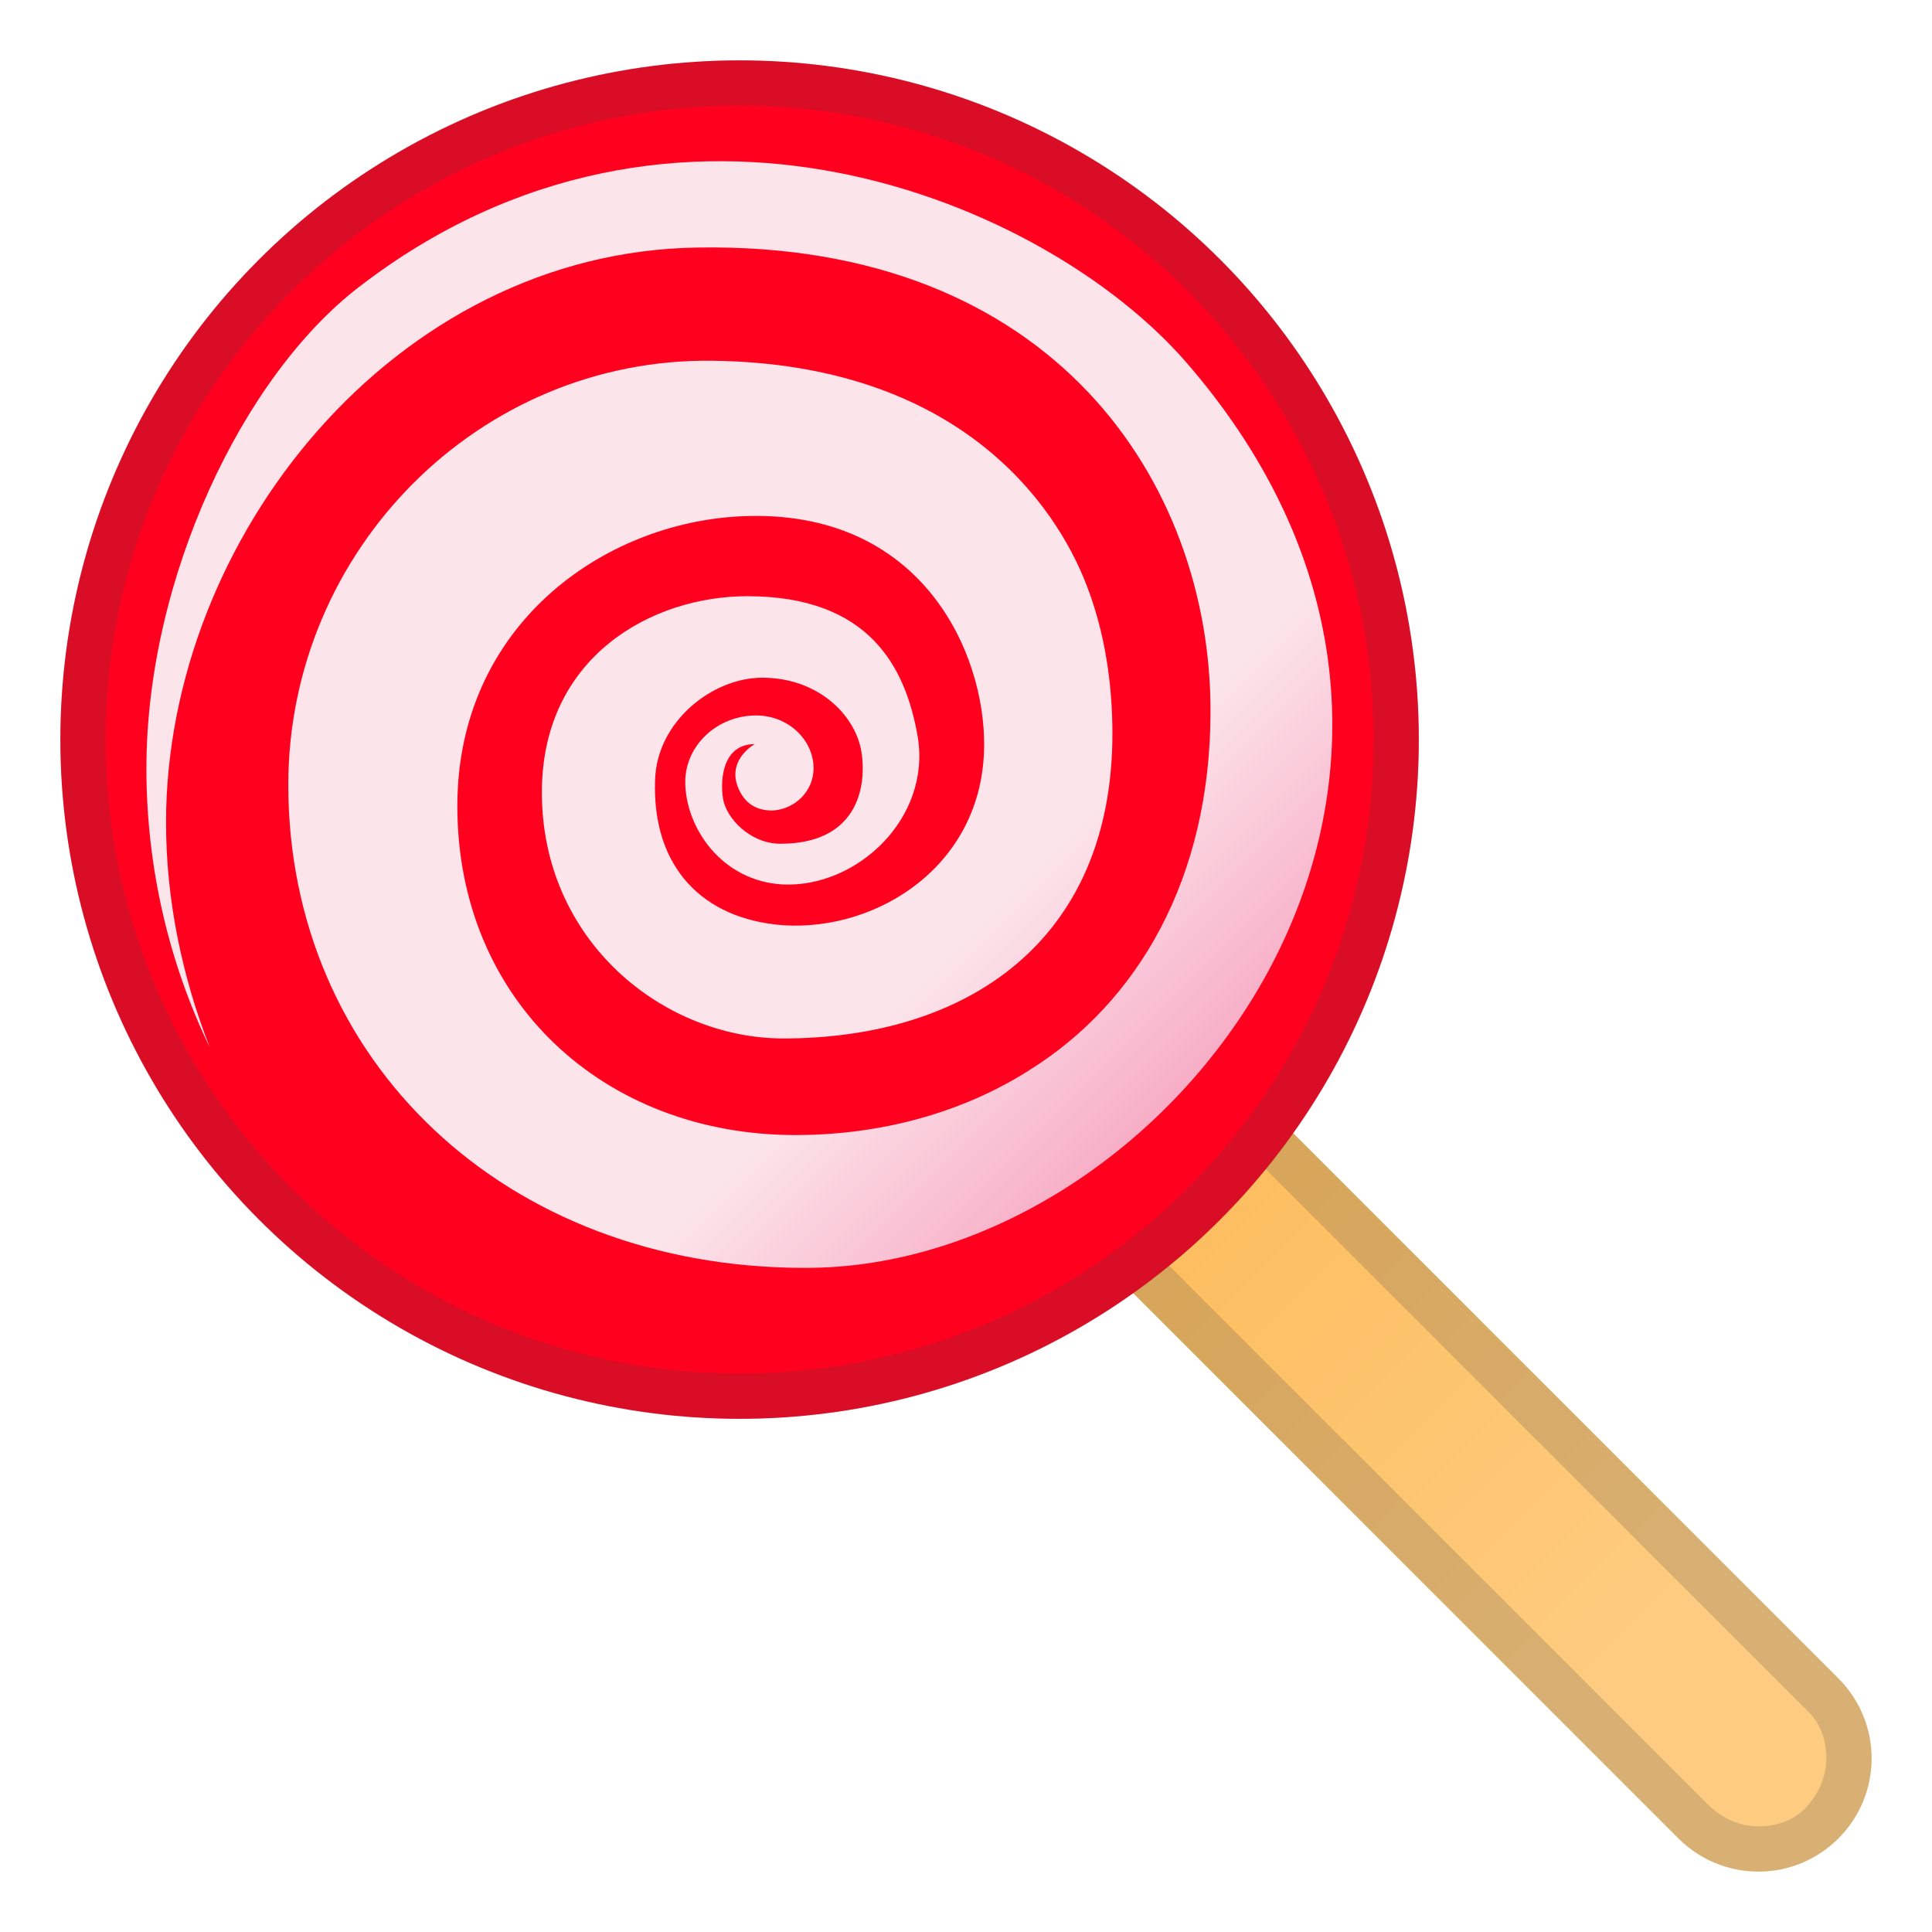 <?xml version="1.0" encoding="utf-8"?>
<!-- Generator: Adobe Illustrator 19.0.0, SVG Export Plug-In . SVG Version: 6.00 Build 0)  -->
<svg version="1.1" id="Layer_1" xmlns="http://www.w3.org/2000/svg" xmlns:xlink="http://www.w3.org/1999/xlink" x="0px" y="0px"
	 viewBox="-415 217 128 128" style="enable-background:new -415 217 128 128;" xml:space="preserve">
<style type="text/css">
	.st0{fill:url(#SVGID_1_);}
	.st1{opacity:0.2;}
	.st2{fill:#434343;}
	.st3{fill:#FF001F;}
	.st4{fill:url(#SVGID_2_);}
	.st5{display:none;}
	.st6{display:inline;}
	.st7{opacity:0.6;}
	.st8{opacity:0.61;fill:none;stroke:#010101;stroke-width:0.263;stroke-miterlimit:10;enable-background:new    ;}
	.st9{opacity:0.61;fill:none;stroke:#010101;stroke-width:0.25;stroke-miterlimit:10;enable-background:new    ;}
	.st10{opacity:0.61;}
	.st11{fill:#010101;}
	.st12{opacity:0.61;fill:none;stroke:#010101;stroke-width:0.258;stroke-miterlimit:10;enable-background:new    ;}
	.st13{opacity:0.61;fill:none;stroke:#010101;stroke-width:0.263;stroke-miterlimit:10;enable-background:new    ;}
	.st14{opacity:0.61;fill:none;stroke:#010101;stroke-width:0.263;stroke-miterlimit:10;enable-background:new    ;}
	.st15{opacity:0.2;enable-background:new    ;}
	.st16{clip-path:url(#SVGID_4_);}
	.st17{fill:none;stroke:#010101;stroke-width:0.25;stroke-miterlimit:10;}
	.st18{opacity:0.3;fill:#EF4438;enable-background:new    ;}
	.st19{clip-path:url(#SVGID_6_);}
	.st20{clip-path:url(#SVGID_8_);}
</style>
<g id="Layer_1_1_">
	<g>
		
			<linearGradient id="SVGID_1_" gradientUnits="userSpaceOnUse" x1="-384.94" y1="316.95" x2="-304.84" y2="236.85" gradientTransform="matrix(1 0 0 -1 0 564)">
			<stop  offset="0" style="stop-color:#FAA629"/>
			<stop  offset="1" style="stop-color:#FECC81"/>
		</linearGradient>
		<path class="st0" d="M-293.2,328.2l-53.8-53.8c-1.4-1.4-3.3-2.2-5.3-2.2c-2,0-3.9,0.8-5.3,2.2c-1.4,1.4-2.2,3.3-2.2,5.3
			s0.8,3.9,2.2,5.3l53.8,53.8c1.4,1.4,3.3,2.2,5.3,2.2s3.9-0.8,5.3-2.2c1.4-1.4,2.2-3.3,2.2-5.3S-291.8,329.6-293.2,328.2z"/>
		<g class="st1">
			<path class="st2" d="M-352.3,275.2c1.2,0,2.3,0.5,3.2,1.3l53.8,53.8c0.9,0.8,1.3,2,1.3,3.2s-0.5,2.3-1.3,3.2
				c-0.8,0.9-2,1.3-3.2,1.3s-2.3-0.5-3.2-1.3l-53.8-53.8c-0.9-0.9-1.3-2-1.3-3.2c0-1.2,0.5-2.3,1.3-3.2
				C-354.7,275.6-353.5,275.2-352.3,275.2 M-352.3,272.2c-2,0-3.9,0.8-5.3,2.2c-1.4,1.4-2.2,3.3-2.2,5.3s0.8,3.9,2.2,5.3l53.8,53.8
				c1.4,1.4,3.3,2.2,5.3,2.2s3.9-0.8,5.3-2.2c1.4-1.4,2.2-3.3,2.2-5.3s-0.8-3.9-2.2-5.3l-53.8-53.8
				C-348.5,273-350.3,272.2-352.3,272.2L-352.3,272.2z"/>
		</g>
	</g>
	<g>
		<circle class="st3" cx="-366" cy="266" r="45"/>
		<g class="st1">
			<path class="st2" d="M-366,224c23.2,0,42,18.8,42,42s-18.8,42-42,42s-42-18.8-42-42S-389.2,224-366,224 M-366,221
				c-24.9,0-45,20.1-45,45s20.1,45,45,45s45-20.1,45-45S-341.1,221-366,221L-366,221z"/>
		</g>
		
			<linearGradient id="SVGID_2_" gradientUnits="userSpaceOnUse" x1="-394.424" y1="326.018" x2="-332.999" y2="264.593" gradientTransform="matrix(1 0 0 -1 0 564)">
			<stop  offset="0.688" style="stop-color:#FCE4EB"/>
			<stop  offset="1" style="stop-color:#F48FB1"/>
		</linearGradient>
		<path class="st4" d="M-336.5,240.9c-9.3-10.6-33.8-21-54.7-4.9c-7.7,5.9-14.1,19.3-14.1,31.9c0,6.6,1.5,12.9,4.2,18.5
			c-1.8-4.6-2.9-9.7-2.9-14.9c0-18.8,15.1-37.8,35.2-38.1c23.6-0.4,34,15.6,34,30.7c0,11.1-4.8,19.3-12,23.8
			c-4.4,2.8-9.8,4.3-15.5,4.3c-12.7,0-22.4-8.9-22.4-21.8c0-11.9,9.6-18.8,18.9-19.2c11.9-0.5,16.1,9.1,16,15.3
			c-0.1,7.8-7,12.2-13.3,11.8c-5.4-0.4-8.7-3.9-8.5-9.6c0.1-3.9,3.8-6.8,7.1-6.8c3.8,0,6.3,2.6,6.6,5.1c0.3,2.3-0.4,5.9-5.4,5.9
			c-2,0-3.6-1.7-3.8-3c-0.2-1.3,0-3.6,2.1-3.6c0,0-2,1.1-1,3.1c0.5,1,1.3,1.3,2.2,1.3c1.5-0.1,2.7-1.3,2.7-2.8
			c0-1.9-1.7-3.5-3.8-3.5c-2.6,0-4.7,2-4.7,4.4c0,3,2.4,6.6,6.5,6.8c4.9,0.2,9.8-4.4,8.9-9.8c-0.8-4.6-3.2-9.3-11.3-9.3
			c-6.3,0-13.6,4-13.6,13c0,9.9,8.1,16.3,16,16.3c12.1,0,21.8-6.4,21.8-20.2c0-3.3-0.5-6.7-1.7-9.8c-2.1-5.5-8.6-14.7-24.8-14.9
			c-15.5-0.2-28.1,12.6-28.1,28.1c0,18.3,14.4,32,34.2,32C-337.3,301.1-312.5,268.4-336.5,240.9z"/>
	</g>
</g>
<g id="Layer_2" class="st5">
	<g class="st6">
		<g class="st7">
			<circle class="st8" cx="-488.5" cy="281" r="28"/>
			<line class="st9" x1="-468.5" y1="217" x2="-468.5" y2="345"/>
			<line class="st9" x1="-508.5" y1="217" x2="-508.5" y2="345"/>
			<line class="st9" x1="-488.5" y1="217" x2="-488.5" y2="345"/>
			<line class="st9" x1="-424.5" y1="281" x2="-552.5" y2="281"/>
			<line class="st9" x1="-424.5" y1="261" x2="-552.5" y2="261"/>
			<line class="st9" x1="-424.5" y1="300.8" x2="-552.5" y2="300.8"/>
			<line class="st9" x1="-424.5" y1="345" x2="-552.5" y2="217"/>
			<line class="st9" x1="-552.5" y1="345" x2="-424.5" y2="217"/>
			<g class="st10">
				<path class="st11" d="M-488.5,221.3c32.9,0,59.7,26.8,59.7,59.7s-26.8,59.7-59.7,59.7s-59.7-26.8-59.7-59.7
					S-521.4,221.3-488.5,221.3 M-488.5,221c-33.1,0-60,26.9-60,60s26.9,60,60,60s60-26.9,60-60S-455.4,221-488.5,221L-488.5,221z"/>
			</g>
			<path class="st12" d="M-444.5,333h-87.9c-4.4,0-8-3.6-8-8V237c0-4.4,3.6-8,8-8h87.9c4.4,0,8,3.6,8,8v87.9
				C-436.5,329.4-440.1,333-444.5,333z"/>
			<path class="st13" d="M-452.5,341h-72c-4.4,0-8-3.6-8-8V229c0-4.4,3.6-8,8-8h72c4.4,0,8,3.6,8,8v104
				C-444.5,337.4-448.1,341-452.5,341z"/>
			<path class="st14" d="M-438.7,325h-99.5c-5.6,0-10.2-4.6-10.2-10.2v-67.5c0-5.6,4.6-10.2,10.2-10.2h99.5
				c5.6,0,10.2,4.6,10.2,10.2v67.5C-428.5,320.4-433.1,325-438.7,325z"/>
		</g>
		<g>
			<g class="st15">
				<g>
					<defs>
						<rect id="SVGID_3_" x="-552.5" y="217" width="128" height="128"/>
					</defs>
					<clipPath id="SVGID_4_">
						<use xlink:href="#SVGID_3_"  style="overflow:visible;"/>
					</clipPath>
					<g class="st16">
						<g>
							<line class="st17" x1="-580.5" y1="377" x2="-580.5" y2="185"/>
							<line class="st17" x1="-576.5" y1="377" x2="-576.5" y2="185"/>
							<line class="st17" x1="-572.5" y1="377" x2="-572.5" y2="185"/>
							<line class="st17" x1="-568.5" y1="377" x2="-568.5" y2="185"/>
							<line class="st17" x1="-564.5" y1="377" x2="-564.5" y2="185"/>
							<line class="st17" x1="-560.5" y1="377" x2="-560.5" y2="185"/>
							<line class="st17" x1="-556.5" y1="377" x2="-556.5" y2="185"/>
							<line class="st17" x1="-552.5" y1="377" x2="-552.5" y2="185"/>
							<line class="st17" x1="-548.5" y1="377" x2="-548.5" y2="185"/>
							<line class="st17" x1="-544.5" y1="377" x2="-544.5" y2="185"/>
							<line class="st17" x1="-540.5" y1="377" x2="-540.5" y2="185"/>
							<line class="st17" x1="-536.5" y1="377" x2="-536.5" y2="185"/>
							<line class="st17" x1="-532.5" y1="377" x2="-532.5" y2="185"/>
							<line class="st17" x1="-528.5" y1="377" x2="-528.5" y2="185"/>
							<line class="st17" x1="-524.5" y1="377" x2="-524.5" y2="185"/>
							<line class="st17" x1="-520.5" y1="377" x2="-520.5" y2="185"/>
							<line class="st17" x1="-516.5" y1="377" x2="-516.5" y2="185"/>
							<line class="st17" x1="-512.5" y1="377" x2="-512.5" y2="185"/>
							<line class="st17" x1="-508.5" y1="377" x2="-508.5" y2="185"/>
							<line class="st17" x1="-504.5" y1="377" x2="-504.5" y2="185"/>
							<line class="st17" x1="-500.5" y1="377" x2="-500.5" y2="185"/>
							<line class="st17" x1="-496.5" y1="377" x2="-496.5" y2="185"/>
							<line class="st17" x1="-492.5" y1="377" x2="-492.5" y2="185"/>
							<line class="st17" x1="-488.5" y1="377" x2="-488.5" y2="185"/>
							<line class="st17" x1="-484.5" y1="377" x2="-484.5" y2="185"/>
							<line class="st17" x1="-480.5" y1="377" x2="-480.5" y2="185"/>
							<line class="st17" x1="-476.5" y1="377" x2="-476.5" y2="185"/>
							<line class="st17" x1="-472.5" y1="377" x2="-472.5" y2="185"/>
							<line class="st17" x1="-468.5" y1="377" x2="-468.5" y2="185"/>
							<line class="st17" x1="-464.5" y1="377" x2="-464.5" y2="185"/>
							<line class="st17" x1="-460.5" y1="377" x2="-460.5" y2="185"/>
							<line class="st17" x1="-456.5" y1="377" x2="-456.5" y2="185"/>
							<line class="st17" x1="-452.5" y1="377" x2="-452.5" y2="185"/>
							<line class="st17" x1="-448.5" y1="377" x2="-448.5" y2="185"/>
							<line class="st17" x1="-444.5" y1="377" x2="-444.5" y2="185"/>
							<line class="st17" x1="-440.5" y1="377" x2="-440.5" y2="185"/>
							<line class="st17" x1="-436.5" y1="377" x2="-436.5" y2="185"/>
							<line class="st17" x1="-432.5" y1="377" x2="-432.5" y2="185"/>
							<line class="st17" x1="-428.5" y1="377" x2="-428.5" y2="185"/>
							<line class="st17" x1="-424.5" y1="377" x2="-424.5" y2="185"/>
							<line class="st17" x1="-420.5" y1="377" x2="-420.5" y2="185"/>
							<line class="st17" x1="-416.5" y1="377" x2="-416.5" y2="185"/>
							<line class="st17" x1="-415.5" y1="383" x2="-415.5" y2="191.1"/>
							<line class="st17" x1="-408.5" y1="377" x2="-408.5" y2="185"/>
							<line class="st17" x1="-404.5" y1="377" x2="-404.5" y2="185"/>
							<line class="st17" x1="-400.5" y1="377" x2="-400.5" y2="185"/>
							<line class="st17" x1="-396.5" y1="377" x2="-396.5" y2="185"/>
						</g>
						<g>
							<line class="st17" x1="-584.5" y1="189" x2="-392.5" y2="189"/>
							<line class="st17" x1="-584.5" y1="193" x2="-392.5" y2="193"/>
							<line class="st17" x1="-584.5" y1="197" x2="-392.5" y2="197"/>
							<line class="st17" x1="-584.5" y1="201" x2="-392.5" y2="201"/>
							<line class="st17" x1="-584.5" y1="205" x2="-392.5" y2="205"/>
							<line class="st17" x1="-584.5" y1="209" x2="-392.5" y2="209"/>
							<line class="st17" x1="-584.5" y1="213" x2="-392.5" y2="213"/>
							<line class="st17" x1="-584.5" y1="217" x2="-392.5" y2="217"/>
							<line class="st17" x1="-584.5" y1="221" x2="-392.5" y2="221"/>
							<line class="st17" x1="-584.5" y1="225" x2="-392.5" y2="225"/>
							<line class="st17" x1="-584.5" y1="229" x2="-392.5" y2="229"/>
							<line class="st17" x1="-584.5" y1="233" x2="-392.5" y2="233"/>
							<line class="st17" x1="-584.5" y1="237" x2="-392.5" y2="237"/>
							<line class="st17" x1="-584.5" y1="241" x2="-392.5" y2="241"/>
							<line class="st17" x1="-584.5" y1="245" x2="-392.5" y2="245"/>
							<line class="st17" x1="-584.5" y1="249" x2="-392.5" y2="249"/>
							<line class="st17" x1="-584.5" y1="253" x2="-392.5" y2="253"/>
							<line class="st17" x1="-584.5" y1="257" x2="-392.5" y2="257"/>
							<line class="st17" x1="-584.5" y1="261" x2="-392.5" y2="261"/>
							<line class="st17" x1="-584.5" y1="265" x2="-392.5" y2="265"/>
							<line class="st17" x1="-584.5" y1="269" x2="-392.5" y2="269"/>
							<line class="st17" x1="-584.5" y1="273" x2="-392.5" y2="273"/>
							<line class="st17" x1="-584.5" y1="277" x2="-392.5" y2="277"/>
							<line class="st17" x1="-584.5" y1="281" x2="-392.5" y2="281"/>
							<line class="st17" x1="-584.5" y1="285" x2="-392.5" y2="285"/>
							<line class="st17" x1="-584.5" y1="289" x2="-392.5" y2="289"/>
							<line class="st17" x1="-584.5" y1="293" x2="-392.5" y2="293"/>
							<line class="st17" x1="-584.5" y1="297" x2="-392.5" y2="297"/>
							<line class="st17" x1="-584.5" y1="301" x2="-392.5" y2="301"/>
							<line class="st17" x1="-584.5" y1="305" x2="-392.5" y2="305"/>
							<line class="st17" x1="-584.5" y1="309" x2="-392.5" y2="309"/>
							<line class="st17" x1="-584.5" y1="313" x2="-392.5" y2="313"/>
							<line class="st17" x1="-584.5" y1="317" x2="-392.5" y2="317"/>
							<line class="st17" x1="-584.5" y1="321" x2="-392.5" y2="321"/>
							<line class="st17" x1="-584.5" y1="325" x2="-392.5" y2="325"/>
							<line class="st17" x1="-584.5" y1="329" x2="-392.5" y2="329"/>
							<line class="st17" x1="-584.5" y1="333" x2="-392.5" y2="333"/>
							<line class="st17" x1="-584.5" y1="337" x2="-392.5" y2="337"/>
							<line class="st17" x1="-584.5" y1="341" x2="-392.5" y2="341"/>
							<line class="st17" x1="-584.5" y1="345" x2="-392.5" y2="345"/>
							<line class="st17" x1="-584.5" y1="349" x2="-392.5" y2="349"/>
							<line class="st17" x1="-584.5" y1="353" x2="-392.5" y2="353"/>
							<line class="st17" x1="-584.5" y1="357" x2="-392.5" y2="357"/>
							<line class="st17" x1="-584.5" y1="361" x2="-392.5" y2="361"/>
							<line class="st17" x1="-584.5" y1="365" x2="-392.5" y2="365"/>
							<line class="st17" x1="-584.5" y1="369" x2="-392.5" y2="369"/>
							<line class="st17" x1="-584.5" y1="373" x2="-392.5" y2="373"/>
						</g>
						<path class="st11" d="M-392.8,185.3v191.5h-191.5V185.3H-392.8 M-392.5,185h-192v192h192V185L-392.5,185z"/>
					</g>
				</g>
			</g>
			<g>
				<rect x="-552.5" y="217" class="st18" width="4" height="128"/>
				<rect x="-428.5" y="217" class="st18" width="4" height="128"/>
				<rect x="-548.5" y="217" class="st18" width="120" height="4"/>
				<rect x="-548.5" y="341" class="st18" width="120" height="4"/>
			</g>
		</g>
	</g>
	<g class="st6">
		<g class="st7">
			<circle class="st8" cx="-351" cy="281" r="28"/>
			<line class="st9" x1="-331" y1="217" x2="-331" y2="345"/>
			<line class="st9" x1="-371" y1="217" x2="-371" y2="345"/>
			<line class="st9" x1="-351" y1="217" x2="-351" y2="345"/>
			<line class="st9" x1="-287" y1="281" x2="-415" y2="281"/>
			<line class="st9" x1="-287" y1="261" x2="-415" y2="261"/>
			<line class="st9" x1="-287" y1="300.8" x2="-415" y2="300.8"/>
			<line class="st9" x1="-287" y1="345" x2="-415" y2="217"/>
			<line class="st9" x1="-415" y1="345" x2="-287" y2="217"/>
			<g class="st10">
				<path class="st11" d="M-351,221.3c32.9,0,59.7,26.8,59.7,59.7s-26.8,59.7-59.7,59.7s-59.7-26.8-59.7-59.7
					S-383.9,221.3-351,221.3 M-351,221c-33.1,0-60,26.9-60,60s26.9,60,60,60s60-26.9,60-60S-317.9,221-351,221L-351,221z"/>
			</g>
			<path class="st12" d="M-307,333H-395c-4.4,0-8-3.6-8-8V237c0-4.4,3.6-8,8-8h87.9c4.4,0,8,3.6,8,8v87.9
				C-299,329.4-302.6,333-307,333z"/>
			<path class="st13" d="M-315,341h-72c-4.4,0-8-3.6-8-8V229c0-4.4,3.6-8,8-8h72c4.4,0,8,3.6,8,8v104C-307,337.4-310.6,341-315,341z
				"/>
			<path class="st14" d="M-301.2,325h-99.5c-5.6,0-10.2-4.6-10.2-10.2v-67.5c0-5.6,4.6-10.2,10.2-10.2h99.5
				c5.6,0,10.2,4.6,10.2,10.2v67.5C-291,320.4-295.6,325-301.2,325z"/>
		</g>
		<g>
			<g class="st15">
				<g>
					<defs>
						<rect id="SVGID_5_" x="-415" y="217" width="128" height="128"/>
					</defs>
					<clipPath id="SVGID_6_">
						<use xlink:href="#SVGID_5_"  style="overflow:visible;"/>
					</clipPath>
					<g class="st19">
						<g>
							<line class="st17" x1="-443" y1="377" x2="-443" y2="185"/>
							<line class="st17" x1="-439" y1="377" x2="-439" y2="185"/>
							<line class="st17" x1="-435" y1="377" x2="-435" y2="185"/>
							<line class="st17" x1="-431" y1="377" x2="-431" y2="185"/>
							<line class="st17" x1="-427" y1="377" x2="-427" y2="185"/>
							<line class="st17" x1="-423" y1="377" x2="-423" y2="185"/>
							<line class="st17" x1="-419" y1="377" x2="-419" y2="185"/>
							<line class="st17" x1="-415" y1="377" x2="-415" y2="185"/>
							<line class="st17" x1="-411" y1="377" x2="-411" y2="185"/>
							<line class="st17" x1="-407" y1="377" x2="-407" y2="185"/>
							<line class="st17" x1="-403" y1="377" x2="-403" y2="185"/>
							<line class="st17" x1="-399" y1="377" x2="-399" y2="185"/>
							<line class="st17" x1="-395" y1="377" x2="-395" y2="185"/>
							<line class="st17" x1="-391" y1="377" x2="-391" y2="185"/>
							<line class="st17" x1="-387" y1="377" x2="-387" y2="185"/>
							<line class="st17" x1="-383" y1="377" x2="-383" y2="185"/>
							<line class="st17" x1="-379" y1="377" x2="-379" y2="185"/>
							<line class="st17" x1="-375" y1="377" x2="-375" y2="185"/>
							<line class="st17" x1="-371" y1="377" x2="-371" y2="185"/>
							<line class="st17" x1="-367" y1="377" x2="-367" y2="185"/>
							<line class="st17" x1="-363" y1="377" x2="-363" y2="185"/>
							<line class="st17" x1="-359" y1="377" x2="-359" y2="185"/>
							<line class="st17" x1="-355" y1="377" x2="-355" y2="185"/>
							<line class="st17" x1="-351" y1="377" x2="-351" y2="185"/>
							<line class="st17" x1="-347" y1="377" x2="-347" y2="185"/>
							<line class="st17" x1="-343" y1="377" x2="-343" y2="185"/>
							<line class="st17" x1="-339" y1="377" x2="-339" y2="185"/>
							<line class="st17" x1="-335" y1="377" x2="-335" y2="185"/>
							<line class="st17" x1="-331" y1="377" x2="-331" y2="185"/>
							<line class="st17" x1="-327" y1="377" x2="-327" y2="185"/>
							<line class="st17" x1="-323" y1="377" x2="-323" y2="185"/>
							<line class="st17" x1="-319" y1="377" x2="-319" y2="185"/>
							<line class="st17" x1="-315" y1="377" x2="-315" y2="185"/>
							<line class="st17" x1="-311" y1="377" x2="-311" y2="185"/>
							<line class="st17" x1="-307" y1="377" x2="-307" y2="185"/>
							<line class="st17" x1="-303" y1="377" x2="-303" y2="185"/>
							<line class="st17" x1="-299" y1="377" x2="-299" y2="185"/>
							<line class="st17" x1="-295" y1="377" x2="-295" y2="185"/>
							<line class="st17" x1="-291" y1="377" x2="-291" y2="185"/>
							<line class="st17" x1="-287" y1="377" x2="-287" y2="185"/>
							<line class="st17" x1="-283" y1="377" x2="-283" y2="185"/>
							<line class="st17" x1="-279" y1="377" x2="-279" y2="185"/>
							<line class="st17" x1="-278" y1="383" x2="-278" y2="191.1"/>
							<line class="st17" x1="-271" y1="377" x2="-271" y2="185"/>
							<line class="st17" x1="-267" y1="377" x2="-267" y2="185"/>
							<line class="st17" x1="-263" y1="377" x2="-263" y2="185"/>
							<line class="st17" x1="-259" y1="377" x2="-259" y2="185"/>
						</g>
						<g>
							<line class="st17" x1="-447" y1="189" x2="-255" y2="189"/>
							<line class="st17" x1="-447" y1="193" x2="-255" y2="193"/>
							<line class="st17" x1="-447" y1="197" x2="-255" y2="197"/>
							<line class="st17" x1="-447" y1="201" x2="-255" y2="201"/>
							<line class="st17" x1="-447" y1="205" x2="-255" y2="205"/>
							<line class="st17" x1="-447" y1="209" x2="-255" y2="209"/>
							<line class="st17" x1="-447" y1="213" x2="-255" y2="213"/>
							<line class="st17" x1="-447" y1="217" x2="-255" y2="217"/>
							<line class="st17" x1="-447" y1="221" x2="-255" y2="221"/>
							<line class="st17" x1="-447" y1="225" x2="-255" y2="225"/>
							<line class="st17" x1="-447" y1="229" x2="-255" y2="229"/>
							<line class="st17" x1="-447" y1="233" x2="-255" y2="233"/>
							<line class="st17" x1="-447" y1="237" x2="-255" y2="237"/>
							<line class="st17" x1="-447" y1="241" x2="-255" y2="241"/>
							<line class="st17" x1="-447" y1="245" x2="-255" y2="245"/>
							<line class="st17" x1="-447" y1="249" x2="-255" y2="249"/>
							<line class="st17" x1="-447" y1="253" x2="-255" y2="253"/>
							<line class="st17" x1="-447" y1="257" x2="-255" y2="257"/>
							<line class="st17" x1="-447" y1="261" x2="-255" y2="261"/>
							<line class="st17" x1="-447" y1="265" x2="-255" y2="265"/>
							<line class="st17" x1="-447" y1="269" x2="-255" y2="269"/>
							<line class="st17" x1="-447" y1="273" x2="-255" y2="273"/>
							<line class="st17" x1="-447" y1="277" x2="-255" y2="277"/>
							<line class="st17" x1="-447" y1="281" x2="-255" y2="281"/>
							<line class="st17" x1="-447" y1="285" x2="-255" y2="285"/>
							<line class="st17" x1="-447" y1="289" x2="-255" y2="289"/>
							<line class="st17" x1="-447" y1="293" x2="-255" y2="293"/>
							<line class="st17" x1="-447" y1="297" x2="-255" y2="297"/>
							<line class="st17" x1="-447" y1="301" x2="-255" y2="301"/>
							<line class="st17" x1="-447" y1="305" x2="-255" y2="305"/>
							<line class="st17" x1="-447" y1="309" x2="-255" y2="309"/>
							<line class="st17" x1="-447" y1="313" x2="-255" y2="313"/>
							<line class="st17" x1="-447" y1="317" x2="-255" y2="317"/>
							<line class="st17" x1="-447" y1="321" x2="-255" y2="321"/>
							<line class="st17" x1="-447" y1="325" x2="-255" y2="325"/>
							<line class="st17" x1="-447" y1="329" x2="-255" y2="329"/>
							<line class="st17" x1="-447" y1="333" x2="-255" y2="333"/>
							<line class="st17" x1="-447" y1="337" x2="-255" y2="337"/>
							<line class="st17" x1="-447" y1="341" x2="-255" y2="341"/>
							<line class="st17" x1="-447" y1="345" x2="-255" y2="345"/>
							<line class="st17" x1="-447" y1="349" x2="-255" y2="349"/>
							<line class="st17" x1="-447" y1="353" x2="-255" y2="353"/>
							<line class="st17" x1="-447" y1="357" x2="-255" y2="357"/>
							<line class="st17" x1="-447" y1="361" x2="-255" y2="361"/>
							<line class="st17" x1="-447" y1="365" x2="-255" y2="365"/>
							<line class="st17" x1="-447" y1="369" x2="-255" y2="369"/>
							<line class="st17" x1="-447" y1="373" x2="-255" y2="373"/>
						</g>
						<path class="st11" d="M-255.3,185.3v191.5h-191.5V185.3H-255.3 M-255,185h-192v192h192V185L-255,185z"/>
					</g>
				</g>
			</g>
			<g>
				<rect x="-415" y="217" class="st18" width="4" height="128"/>
				<rect x="-291" y="217" class="st18" width="4" height="128"/>
				<rect x="-411" y="217" class="st18" width="120" height="4"/>
				<rect x="-411" y="341" class="st18" width="120" height="4"/>
			</g>
		</g>
	</g>
	<g class="st6">
		<g class="st7">
			<circle class="st8" cx="-209" cy="281" r="28"/>
			<line class="st9" x1="-189" y1="217" x2="-189" y2="345"/>
			<line class="st9" x1="-229" y1="217" x2="-229" y2="345"/>
			<line class="st9" x1="-209" y1="217" x2="-209" y2="345"/>
			<line class="st9" x1="-145" y1="281" x2="-273" y2="281"/>
			<line class="st9" x1="-145" y1="261" x2="-273" y2="261"/>
			<line class="st9" x1="-145" y1="300.8" x2="-273" y2="300.8"/>
			<line class="st9" x1="-145" y1="345" x2="-273" y2="217"/>
			<line class="st9" x1="-273" y1="345" x2="-145" y2="217"/>
			<g class="st10">
				<path class="st11" d="M-209,221.3c32.9,0,59.7,26.8,59.7,59.7s-26.8,59.7-59.7,59.7s-59.7-26.8-59.7-59.7
					S-241.9,221.3-209,221.3 M-209,221c-33.1,0-60,26.9-60,60s26.9,60,60,60s60-26.9,60-60S-175.9,221-209,221L-209,221z"/>
			</g>
			<path class="st12" d="M-165,333H-253c-4.4,0-8-3.6-8-8V237c0-4.4,3.6-8,8-8h87.9c4.4,0,8,3.6,8,8v87.9
				C-157,329.4-160.6,333-165,333z"/>
			<path class="st13" d="M-173,341h-72c-4.4,0-8-3.6-8-8V229c0-4.4,3.6-8,8-8h72c4.4,0,8,3.6,8,8v104C-165,337.4-168.6,341-173,341z
				"/>
			<path class="st14" d="M-159.2,325h-99.5c-5.6,0-10.2-4.6-10.2-10.2v-67.5c0-5.6,4.6-10.2,10.2-10.2h99.5
				c5.6,0,10.2,4.6,10.2,10.2v67.5C-149,320.4-153.6,325-159.2,325z"/>
		</g>
		<g>
			<g class="st15">
				<g>
					<defs>
						<rect id="SVGID_7_" x="-273" y="217" width="128" height="128"/>
					</defs>
					<clipPath id="SVGID_8_">
						<use xlink:href="#SVGID_7_"  style="overflow:visible;"/>
					</clipPath>
					<g class="st20">
						<g>
							<line class="st17" x1="-301" y1="377" x2="-301" y2="185"/>
							<line class="st17" x1="-297" y1="377" x2="-297" y2="185"/>
							<line class="st17" x1="-293" y1="377" x2="-293" y2="185"/>
							<line class="st17" x1="-289" y1="377" x2="-289" y2="185"/>
							<line class="st17" x1="-285" y1="377" x2="-285" y2="185"/>
							<line class="st17" x1="-281" y1="377" x2="-281" y2="185"/>
							<line class="st17" x1="-277" y1="377" x2="-277" y2="185"/>
							<line class="st17" x1="-273" y1="377" x2="-273" y2="185"/>
							<line class="st17" x1="-269" y1="377" x2="-269" y2="185"/>
							<line class="st17" x1="-265" y1="377" x2="-265" y2="185"/>
							<line class="st17" x1="-261" y1="377" x2="-261" y2="185"/>
							<line class="st17" x1="-257" y1="377" x2="-257" y2="185"/>
							<line class="st17" x1="-253" y1="377" x2="-253" y2="185"/>
							<line class="st17" x1="-249" y1="377" x2="-249" y2="185"/>
							<line class="st17" x1="-245" y1="377" x2="-245" y2="185"/>
							<line class="st17" x1="-241" y1="377" x2="-241" y2="185"/>
							<line class="st17" x1="-237" y1="377" x2="-237" y2="185"/>
							<line class="st17" x1="-233" y1="377" x2="-233" y2="185"/>
							<line class="st17" x1="-229" y1="377" x2="-229" y2="185"/>
							<line class="st17" x1="-225" y1="377" x2="-225" y2="185"/>
							<line class="st17" x1="-221" y1="377" x2="-221" y2="185"/>
							<line class="st17" x1="-217" y1="377" x2="-217" y2="185"/>
							<line class="st17" x1="-213" y1="377" x2="-213" y2="185"/>
							<line class="st17" x1="-209" y1="377" x2="-209" y2="185"/>
							<line class="st17" x1="-205" y1="377" x2="-205" y2="185"/>
							<line class="st17" x1="-201" y1="377" x2="-201" y2="185"/>
							<line class="st17" x1="-197" y1="377" x2="-197" y2="185"/>
							<line class="st17" x1="-193" y1="377" x2="-193" y2="185"/>
							<line class="st17" x1="-189" y1="377" x2="-189" y2="185"/>
							<line class="st17" x1="-185" y1="377" x2="-185" y2="185"/>
							<line class="st17" x1="-181" y1="377" x2="-181" y2="185"/>
							<line class="st17" x1="-177" y1="377" x2="-177" y2="185"/>
							<line class="st17" x1="-173" y1="377" x2="-173" y2="185"/>
							<line class="st17" x1="-169" y1="377" x2="-169" y2="185"/>
							<line class="st17" x1="-165" y1="377" x2="-165" y2="185"/>
							<line class="st17" x1="-161" y1="377" x2="-161" y2="185"/>
							<line class="st17" x1="-157" y1="377" x2="-157" y2="185"/>
							<line class="st17" x1="-153" y1="377" x2="-153" y2="185"/>
							<line class="st17" x1="-149" y1="377" x2="-149" y2="185"/>
							<line class="st17" x1="-145" y1="377" x2="-145" y2="185"/>
							<line class="st17" x1="-141" y1="377" x2="-141" y2="185"/>
							<line class="st17" x1="-137" y1="377" x2="-137" y2="185"/>
							<line class="st17" x1="-136" y1="383" x2="-136" y2="191.1"/>
							<line class="st17" x1="-129" y1="377" x2="-129" y2="185"/>
							<line class="st17" x1="-125" y1="377" x2="-125" y2="185"/>
							<line class="st17" x1="-121" y1="377" x2="-121" y2="185"/>
							<line class="st17" x1="-117" y1="377" x2="-117" y2="185"/>
						</g>
						<g>
							<line class="st17" x1="-305" y1="189" x2="-113" y2="189"/>
							<line class="st17" x1="-305" y1="193" x2="-113" y2="193"/>
							<line class="st17" x1="-305" y1="197" x2="-113" y2="197"/>
							<line class="st17" x1="-305" y1="201" x2="-113" y2="201"/>
							<line class="st17" x1="-305" y1="205" x2="-113" y2="205"/>
							<line class="st17" x1="-305" y1="209" x2="-113" y2="209"/>
							<line class="st17" x1="-305" y1="213" x2="-113" y2="213"/>
							<line class="st17" x1="-305" y1="217" x2="-113" y2="217"/>
							<line class="st17" x1="-305" y1="221" x2="-113" y2="221"/>
							<line class="st17" x1="-305" y1="225" x2="-113" y2="225"/>
							<line class="st17" x1="-305" y1="229" x2="-113" y2="229"/>
							<line class="st17" x1="-305" y1="233" x2="-113" y2="233"/>
							<line class="st17" x1="-305" y1="237" x2="-113" y2="237"/>
							<line class="st17" x1="-305" y1="241" x2="-113" y2="241"/>
							<line class="st17" x1="-305" y1="245" x2="-113" y2="245"/>
							<line class="st17" x1="-305" y1="249" x2="-113" y2="249"/>
							<line class="st17" x1="-305" y1="253" x2="-113" y2="253"/>
							<line class="st17" x1="-305" y1="257" x2="-113" y2="257"/>
							<line class="st17" x1="-305" y1="261" x2="-113" y2="261"/>
							<line class="st17" x1="-305" y1="265" x2="-113" y2="265"/>
							<line class="st17" x1="-305" y1="269" x2="-113" y2="269"/>
							<line class="st17" x1="-305" y1="273" x2="-113" y2="273"/>
							<line class="st17" x1="-305" y1="277" x2="-113" y2="277"/>
							<line class="st17" x1="-305" y1="281" x2="-113" y2="281"/>
							<line class="st17" x1="-305" y1="285" x2="-113" y2="285"/>
							<line class="st17" x1="-305" y1="289" x2="-113" y2="289"/>
							<line class="st17" x1="-305" y1="293" x2="-113" y2="293"/>
							<line class="st17" x1="-305" y1="297" x2="-113" y2="297"/>
							<line class="st17" x1="-305" y1="301" x2="-113" y2="301"/>
							<line class="st17" x1="-305" y1="305" x2="-113" y2="305"/>
							<line class="st17" x1="-305" y1="309" x2="-113" y2="309"/>
							<line class="st17" x1="-305" y1="313" x2="-113" y2="313"/>
							<line class="st17" x1="-305" y1="317" x2="-113" y2="317"/>
							<line class="st17" x1="-305" y1="321" x2="-113" y2="321"/>
							<line class="st17" x1="-305" y1="325" x2="-113" y2="325"/>
							<line class="st17" x1="-305" y1="329" x2="-113" y2="329"/>
							<line class="st17" x1="-305" y1="333" x2="-113" y2="333"/>
							<line class="st17" x1="-305" y1="337" x2="-113" y2="337"/>
							<line class="st17" x1="-305" y1="341" x2="-113" y2="341"/>
							<line class="st17" x1="-305" y1="345" x2="-113" y2="345"/>
							<line class="st17" x1="-305" y1="349" x2="-113" y2="349"/>
							<line class="st17" x1="-305" y1="353" x2="-113" y2="353"/>
							<line class="st17" x1="-305" y1="357" x2="-113" y2="357"/>
							<line class="st17" x1="-305" y1="361" x2="-113" y2="361"/>
							<line class="st17" x1="-305" y1="365" x2="-113" y2="365"/>
							<line class="st17" x1="-305" y1="369" x2="-113" y2="369"/>
							<line class="st17" x1="-305" y1="373" x2="-113" y2="373"/>
						</g>
						<path class="st11" d="M-113.3,185.3v191.5h-191.5V185.3H-113.3 M-113,185h-192v192h192V185L-113,185z"/>
					</g>
				</g>
			</g>
			<g>
				<rect x="-273" y="217" class="st18" width="4" height="128"/>
				<rect x="-149" y="217" class="st18" width="4" height="128"/>
				<rect x="-269" y="217" class="st18" width="120" height="4"/>
				<rect x="-269" y="341" class="st18" width="120" height="4"/>
			</g>
		</g>
	</g>
</g>
</svg>
